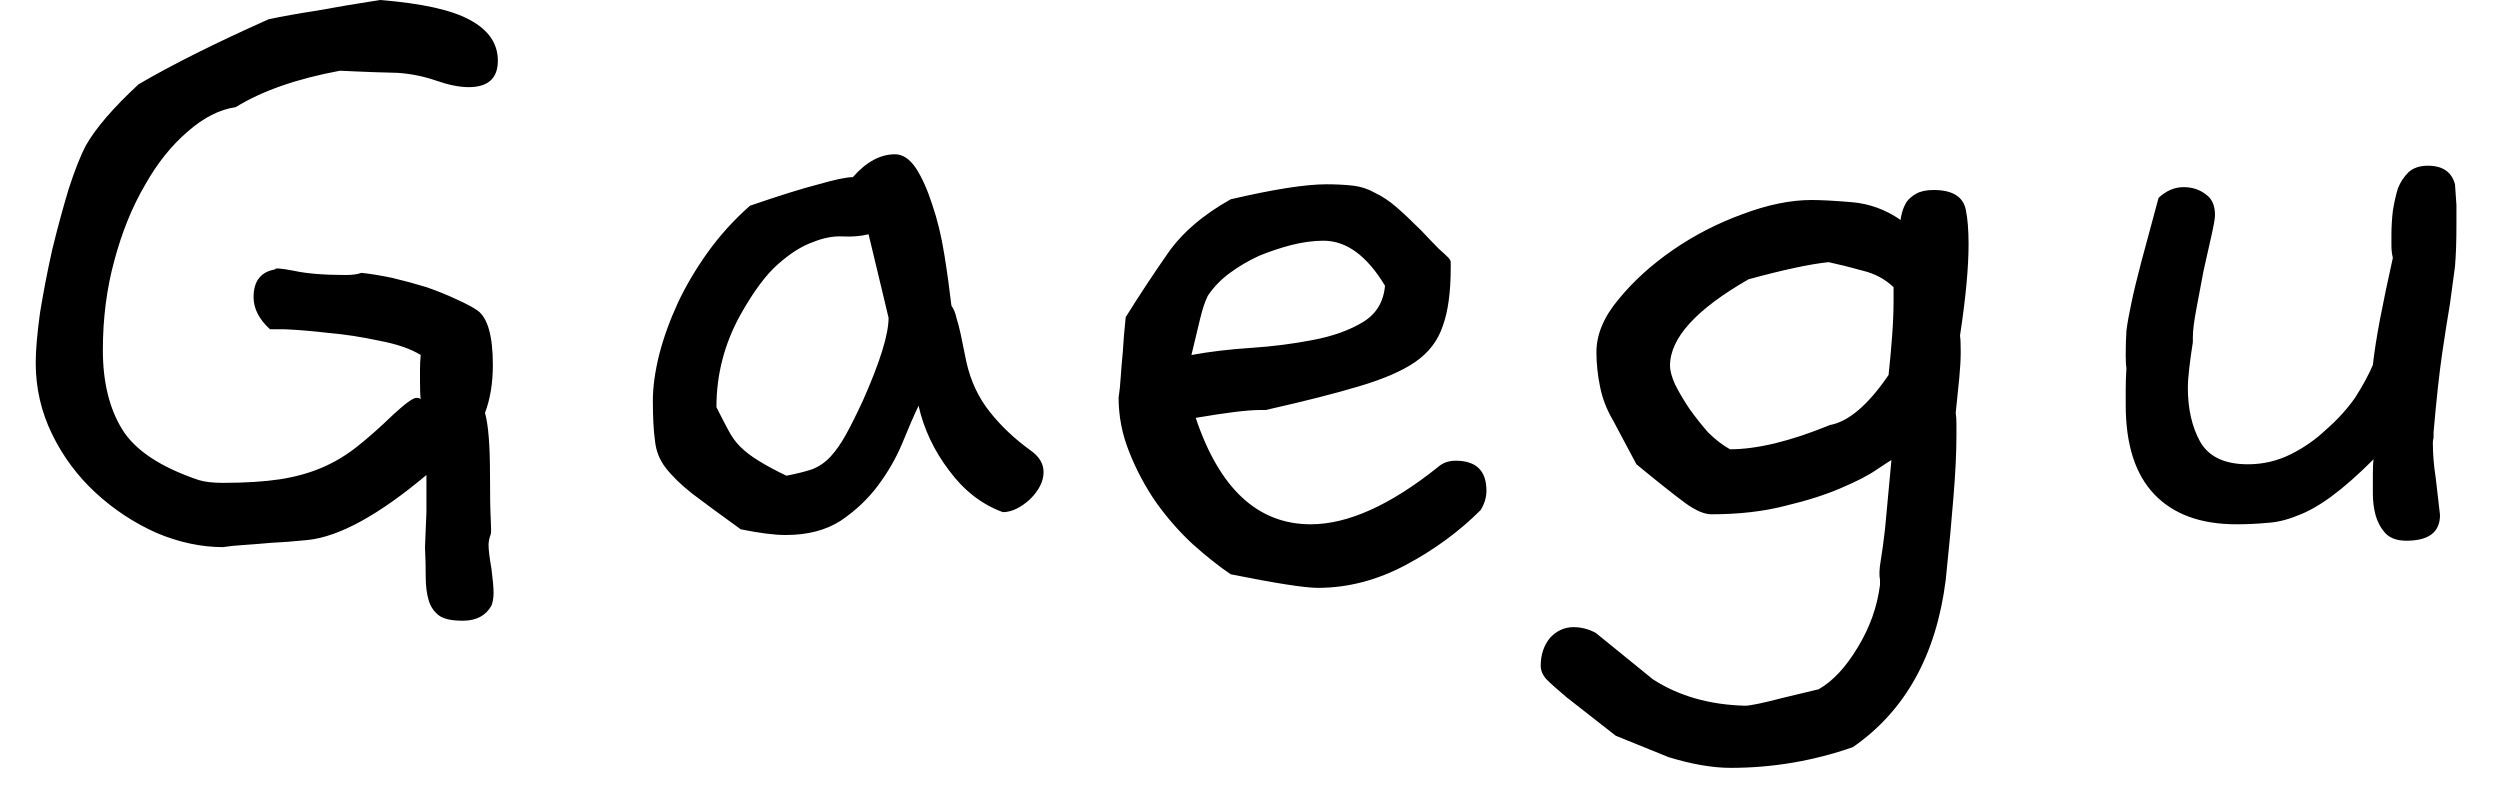 <svg width="35" height="11" viewBox="0 0 35 11" fill="none" xmlns="http://www.w3.org/2000/svg">
<path d="M6.88 8.48C6.8 8.62 6.667 8.69 6.48 8.69C6.327 8.69 6.217 8.667 6.15 8.62C6.077 8.567 6.027 8.493 6 8.4C5.973 8.307 5.96 8.197 5.96 8.07C5.96 7.943 5.957 7.807 5.95 7.66C5.957 7.473 5.963 7.31 5.97 7.17C5.97 7.03 5.97 6.913 5.97 6.82V6.65C5.303 7.21 4.75 7.513 4.31 7.56C4.11 7.58 3.937 7.593 3.79 7.6C3.643 7.613 3.517 7.623 3.41 7.63C3.297 7.637 3.2 7.647 3.12 7.66H3.13C2.817 7.66 2.503 7.593 2.19 7.46C1.877 7.32 1.593 7.133 1.34 6.9C1.087 6.667 0.883 6.393 0.73 6.08C0.577 5.767 0.5 5.433 0.5 5.08C0.5 4.907 0.52 4.673 0.56 4.38C0.607 4.093 0.663 3.8 0.73 3.5C0.803 3.2 0.88 2.917 0.96 2.65C1.047 2.383 1.127 2.18 1.2 2.04C1.34 1.793 1.587 1.507 1.94 1.18C2.407 0.907 3.013 0.603 3.76 0.27C3.947 0.23 4.17 0.19 4.43 0.15C4.683 0.103 4.98 0.053 5.32 0C5.907 0.047 6.327 0.14 6.58 0.28C6.84 0.42 6.97 0.61 6.97 0.85C6.97 1.097 6.833 1.22 6.56 1.22C6.433 1.22 6.283 1.19 6.11 1.13C5.937 1.07 5.757 1.033 5.57 1.02C5.31 1.013 5.113 1.007 4.98 1C4.847 0.993 4.773 0.99 4.76 0.99C4.153 1.103 3.667 1.273 3.3 1.5C3.073 1.533 2.85 1.647 2.63 1.84C2.403 2.033 2.203 2.283 2.03 2.59C1.85 2.897 1.707 3.25 1.6 3.65C1.493 4.043 1.44 4.46 1.44 4.9C1.44 5.347 1.53 5.717 1.71 6.01C1.89 6.303 2.247 6.54 2.78 6.72C2.867 6.747 2.98 6.76 3.12 6.76C3.433 6.76 3.7 6.743 3.92 6.71C4.133 6.677 4.327 6.623 4.5 6.55C4.673 6.477 4.837 6.38 4.99 6.26C5.143 6.14 5.317 5.987 5.51 5.8C5.677 5.647 5.783 5.57 5.83 5.57C5.863 5.57 5.883 5.577 5.89 5.59C5.883 5.543 5.88 5.457 5.88 5.33C5.88 5.277 5.88 5.223 5.88 5.17C5.88 5.11 5.883 5.043 5.89 4.97C5.75 4.883 5.557 4.817 5.31 4.77C5.063 4.717 4.823 4.68 4.59 4.66C4.357 4.633 4.157 4.617 3.99 4.61C3.83 4.61 3.76 4.61 3.78 4.61C3.627 4.47 3.55 4.32 3.55 4.16C3.55 3.933 3.653 3.803 3.86 3.77H3.85C3.85 3.75 3.937 3.757 4.11 3.79C4.29 3.83 4.533 3.85 4.84 3.85C4.933 3.85 5.007 3.84 5.06 3.82C5.187 3.833 5.33 3.857 5.49 3.89C5.657 3.93 5.817 3.973 5.97 4.02C6.123 4.073 6.263 4.13 6.39 4.19C6.523 4.25 6.623 4.303 6.69 4.35C6.83 4.457 6.9 4.71 6.9 5.11C6.9 5.363 6.863 5.587 6.79 5.78C6.837 5.947 6.86 6.237 6.86 6.65C6.86 6.923 6.863 7.127 6.87 7.26C6.877 7.393 6.877 7.467 6.87 7.48C6.85 7.533 6.84 7.583 6.84 7.63C6.84 7.697 6.853 7.807 6.88 7.96C6.9 8.113 6.91 8.227 6.91 8.3C6.91 8.367 6.9 8.427 6.88 8.48ZM14.42 6.3C14.547 6.387 14.61 6.49 14.61 6.61C14.61 6.737 14.547 6.863 14.42 6.99C14.287 7.11 14.16 7.17 14.04 7.17C13.747 7.063 13.497 6.87 13.29 6.59C13.077 6.31 12.933 6.007 12.86 5.68C12.793 5.82 12.717 5.997 12.63 6.21C12.543 6.417 12.43 6.613 12.29 6.8C12.15 6.987 11.977 7.15 11.77 7.29C11.563 7.423 11.307 7.49 11 7.49C10.84 7.49 10.63 7.463 10.37 7.41C10.083 7.203 9.857 7.037 9.69 6.91C9.53 6.783 9.407 6.663 9.32 6.55C9.233 6.437 9.183 6.31 9.17 6.17C9.15 6.03 9.14 5.843 9.14 5.61C9.14 5.417 9.17 5.2 9.23 4.96C9.29 4.727 9.377 4.487 9.49 4.24C9.603 4 9.743 3.763 9.91 3.53C10.077 3.297 10.273 3.08 10.5 2.88C10.907 2.74 11.227 2.64 11.46 2.58C11.693 2.513 11.853 2.48 11.94 2.48C12.127 2.267 12.323 2.16 12.53 2.16C12.637 2.16 12.733 2.223 12.82 2.35C12.907 2.483 12.983 2.653 13.05 2.86C13.123 3.073 13.18 3.307 13.22 3.56C13.26 3.807 13.293 4.047 13.32 4.28C13.353 4.327 13.377 4.383 13.39 4.45C13.41 4.51 13.43 4.587 13.45 4.68L13.53 5.07C13.59 5.337 13.7 5.57 13.86 5.77C14.013 5.963 14.2 6.14 14.42 6.3ZM12.44 4.45C12.42 4.37 12.387 4.23 12.34 4.03C12.293 3.837 12.233 3.587 12.16 3.28C12.047 3.307 11.927 3.317 11.8 3.31C11.667 3.303 11.527 3.33 11.38 3.39C11.227 3.443 11.063 3.547 10.89 3.7C10.723 3.847 10.55 4.08 10.37 4.4C10.143 4.807 10.03 5.24 10.03 5.7C10.09 5.82 10.143 5.923 10.19 6.01C10.237 6.103 10.293 6.183 10.36 6.25C10.433 6.323 10.52 6.39 10.62 6.45C10.727 6.517 10.857 6.587 11.01 6.66C11.15 6.633 11.27 6.603 11.37 6.57C11.47 6.53 11.557 6.47 11.63 6.39C11.703 6.31 11.773 6.21 11.84 6.09C11.907 5.97 11.987 5.81 12.08 5.61C12.32 5.07 12.44 4.683 12.44 4.45ZM20.73 7.14C20.43 7.44 20.08 7.697 19.68 7.91C19.28 8.123 18.87 8.23 18.45 8.23C18.27 8.23 17.863 8.167 17.23 8.04C17.063 7.927 16.887 7.787 16.7 7.62C16.513 7.447 16.343 7.253 16.19 7.04C16.037 6.82 15.91 6.583 15.81 6.33C15.71 6.083 15.66 5.827 15.66 5.56V5.57C15.673 5.49 15.683 5.393 15.69 5.28C15.697 5.173 15.707 5.053 15.72 4.92C15.727 4.787 15.74 4.627 15.76 4.44C15.947 4.14 16.14 3.847 16.34 3.56C16.54 3.267 16.837 3.01 17.23 2.79C17.83 2.65 18.277 2.58 18.57 2.58C18.71 2.58 18.837 2.587 18.95 2.6C19.057 2.613 19.157 2.647 19.25 2.7C19.35 2.747 19.45 2.813 19.55 2.9C19.643 2.98 19.76 3.09 19.9 3.23C20.007 3.343 20.087 3.427 20.14 3.48C20.2 3.533 20.243 3.573 20.27 3.6C20.297 3.627 20.31 3.65 20.31 3.67C20.31 3.69 20.31 3.717 20.31 3.75C20.31 4.09 20.273 4.36 20.2 4.56C20.133 4.767 20.003 4.937 19.81 5.07C19.623 5.197 19.36 5.31 19.02 5.41C18.687 5.51 18.253 5.62 17.72 5.74H17.64C17.467 5.74 17.167 5.777 16.74 5.85C17.073 6.843 17.61 7.34 18.35 7.34C18.87 7.34 19.463 7.073 20.13 6.54C20.197 6.48 20.28 6.45 20.38 6.45C20.667 6.45 20.81 6.59 20.81 6.87C20.81 6.963 20.783 7.053 20.73 7.14ZM19.39 4C19.137 3.58 18.85 3.37 18.53 3.37C18.39 3.37 18.24 3.39 18.08 3.43C17.927 3.47 17.777 3.52 17.63 3.58C17.483 3.647 17.347 3.727 17.22 3.82C17.093 3.913 16.99 4.02 16.91 4.14C16.87 4.22 16.833 4.33 16.8 4.47C16.767 4.61 16.727 4.777 16.68 4.97C16.933 4.923 17.213 4.89 17.52 4.87C17.82 4.85 18.107 4.813 18.38 4.76C18.66 4.707 18.893 4.623 19.08 4.51C19.267 4.397 19.37 4.227 19.39 4ZM27.52 2.93C27.547 3.057 27.56 3.22 27.56 3.42C27.56 3.747 27.52 4.173 27.44 4.7C27.447 4.74 27.45 4.817 27.45 4.93C27.45 5.03 27.443 5.15 27.43 5.29C27.417 5.43 27.4 5.593 27.38 5.78C27.387 5.827 27.39 5.877 27.39 5.93C27.39 5.983 27.39 6.04 27.39 6.1C27.39 6.327 27.377 6.607 27.35 6.94C27.323 7.28 27.287 7.673 27.24 8.12C27.107 9.173 26.673 9.953 25.94 10.46C25.387 10.653 24.817 10.75 24.23 10.75C23.977 10.75 23.687 10.7 23.36 10.6L22.62 10.3L21.93 9.76C21.803 9.653 21.71 9.57 21.65 9.51C21.597 9.45 21.57 9.387 21.57 9.32C21.57 9.167 21.613 9.037 21.7 8.93C21.793 8.83 21.903 8.78 22.03 8.78C22.137 8.78 22.24 8.807 22.34 8.86L23.14 9.51C23.5 9.743 23.93 9.867 24.43 9.88C24.503 9.88 24.68 9.843 24.96 9.77L25.46 9.65C25.66 9.537 25.843 9.34 26.01 9.06C26.177 8.787 26.28 8.497 26.32 8.19V8.12C26.307 8.053 26.31 7.963 26.33 7.85C26.35 7.73 26.37 7.583 26.39 7.41L26.48 6.44C26.467 6.447 26.4 6.49 26.28 6.57C26.167 6.65 26 6.737 25.78 6.83C25.567 6.923 25.307 7.007 25 7.08C24.693 7.16 24.347 7.2 23.96 7.2C23.86 7.2 23.737 7.147 23.59 7.04C23.437 6.927 23.21 6.747 22.91 6.5L22.58 5.88C22.493 5.733 22.433 5.577 22.4 5.41C22.367 5.25 22.35 5.09 22.35 4.93C22.35 4.683 22.453 4.437 22.66 4.19C22.867 3.937 23.12 3.707 23.42 3.5C23.72 3.293 24.043 3.127 24.39 3C24.743 2.867 25.067 2.8 25.36 2.8C25.493 2.8 25.68 2.81 25.92 2.83C26.167 2.85 26.397 2.933 26.61 3.08C26.61 3.053 26.617 3.017 26.63 2.97C26.643 2.923 26.663 2.877 26.69 2.83C26.723 2.783 26.77 2.743 26.83 2.71C26.89 2.677 26.97 2.66 27.07 2.66C27.33 2.66 27.48 2.75 27.52 2.93ZM26.51 4.2V4.02C26.39 3.907 26.247 3.83 26.08 3.79C25.913 3.743 25.753 3.703 25.6 3.67C25.34 3.697 24.967 3.777 24.48 3.91C23.747 4.33 23.38 4.733 23.38 5.12C23.38 5.187 23.403 5.273 23.45 5.38C23.503 5.487 23.57 5.6 23.65 5.72C23.73 5.833 23.817 5.943 23.91 6.05C24.01 6.15 24.113 6.23 24.22 6.29C24.6 6.29 25.067 6.177 25.62 5.95C25.88 5.903 26.153 5.67 26.44 5.25C26.46 5.063 26.477 4.88 26.49 4.7C26.503 4.527 26.51 4.36 26.51 4.2ZM34.37 2.58C34.377 2.68 34.383 2.777 34.39 2.87C34.39 2.963 34.39 3.06 34.39 3.16C34.39 3.387 34.383 3.577 34.37 3.73C34.35 3.883 34.327 4.057 34.3 4.25C34.267 4.443 34.23 4.677 34.19 4.95C34.15 5.223 34.11 5.59 34.07 6.05C34.07 6.077 34.07 6.103 34.07 6.13C34.063 6.15 34.06 6.173 34.06 6.2C34.06 6.353 34.073 6.517 34.1 6.69L34.16 7.21C34.16 7.45 34.003 7.57 33.69 7.57C33.563 7.57 33.467 7.537 33.4 7.47C33.333 7.397 33.287 7.313 33.26 7.22C33.233 7.12 33.22 7.017 33.22 6.91C33.22 6.803 33.22 6.713 33.22 6.64C33.22 6.547 33.223 6.477 33.23 6.43C33.01 6.65 32.813 6.823 32.64 6.95C32.467 7.077 32.307 7.167 32.16 7.22C32.013 7.28 31.873 7.313 31.74 7.32C31.607 7.333 31.463 7.34 31.31 7.34C30.81 7.34 30.427 7.2 30.16 6.92C29.893 6.64 29.76 6.223 29.76 5.67C29.76 5.603 29.76 5.53 29.76 5.45C29.76 5.363 29.763 5.263 29.77 5.15C29.763 5.117 29.76 5.057 29.76 4.97C29.76 4.85 29.763 4.737 29.77 4.63C29.783 4.523 29.807 4.393 29.84 4.24C29.873 4.08 29.92 3.887 29.98 3.66C30.04 3.433 30.12 3.137 30.22 2.77C30.327 2.67 30.443 2.62 30.57 2.62C30.69 2.62 30.793 2.653 30.88 2.72C30.967 2.78 31.01 2.877 31.01 3.01C31.01 3.057 30.993 3.153 30.96 3.3C30.927 3.453 30.89 3.617 30.85 3.79C30.817 3.97 30.783 4.147 30.75 4.32C30.717 4.493 30.7 4.627 30.7 4.72V4.79C30.68 4.917 30.663 5.037 30.65 5.15C30.637 5.263 30.63 5.357 30.63 5.43C30.63 5.723 30.687 5.973 30.8 6.18C30.92 6.393 31.143 6.5 31.47 6.5C31.683 6.5 31.883 6.453 32.07 6.36C32.257 6.267 32.423 6.15 32.57 6.01C32.723 5.877 32.857 5.73 32.97 5.57C33.077 5.403 33.16 5.25 33.22 5.11C33.24 4.93 33.273 4.717 33.32 4.47C33.367 4.223 33.427 3.937 33.5 3.61C33.487 3.557 33.48 3.5 33.48 3.44C33.48 3.387 33.48 3.337 33.48 3.29C33.48 3.177 33.487 3.063 33.5 2.95C33.52 2.83 33.543 2.727 33.57 2.64C33.603 2.553 33.653 2.477 33.72 2.41C33.787 2.35 33.877 2.32 33.99 2.32C34.197 2.32 34.323 2.407 34.37 2.58Z" fill="black"/>
</svg>
